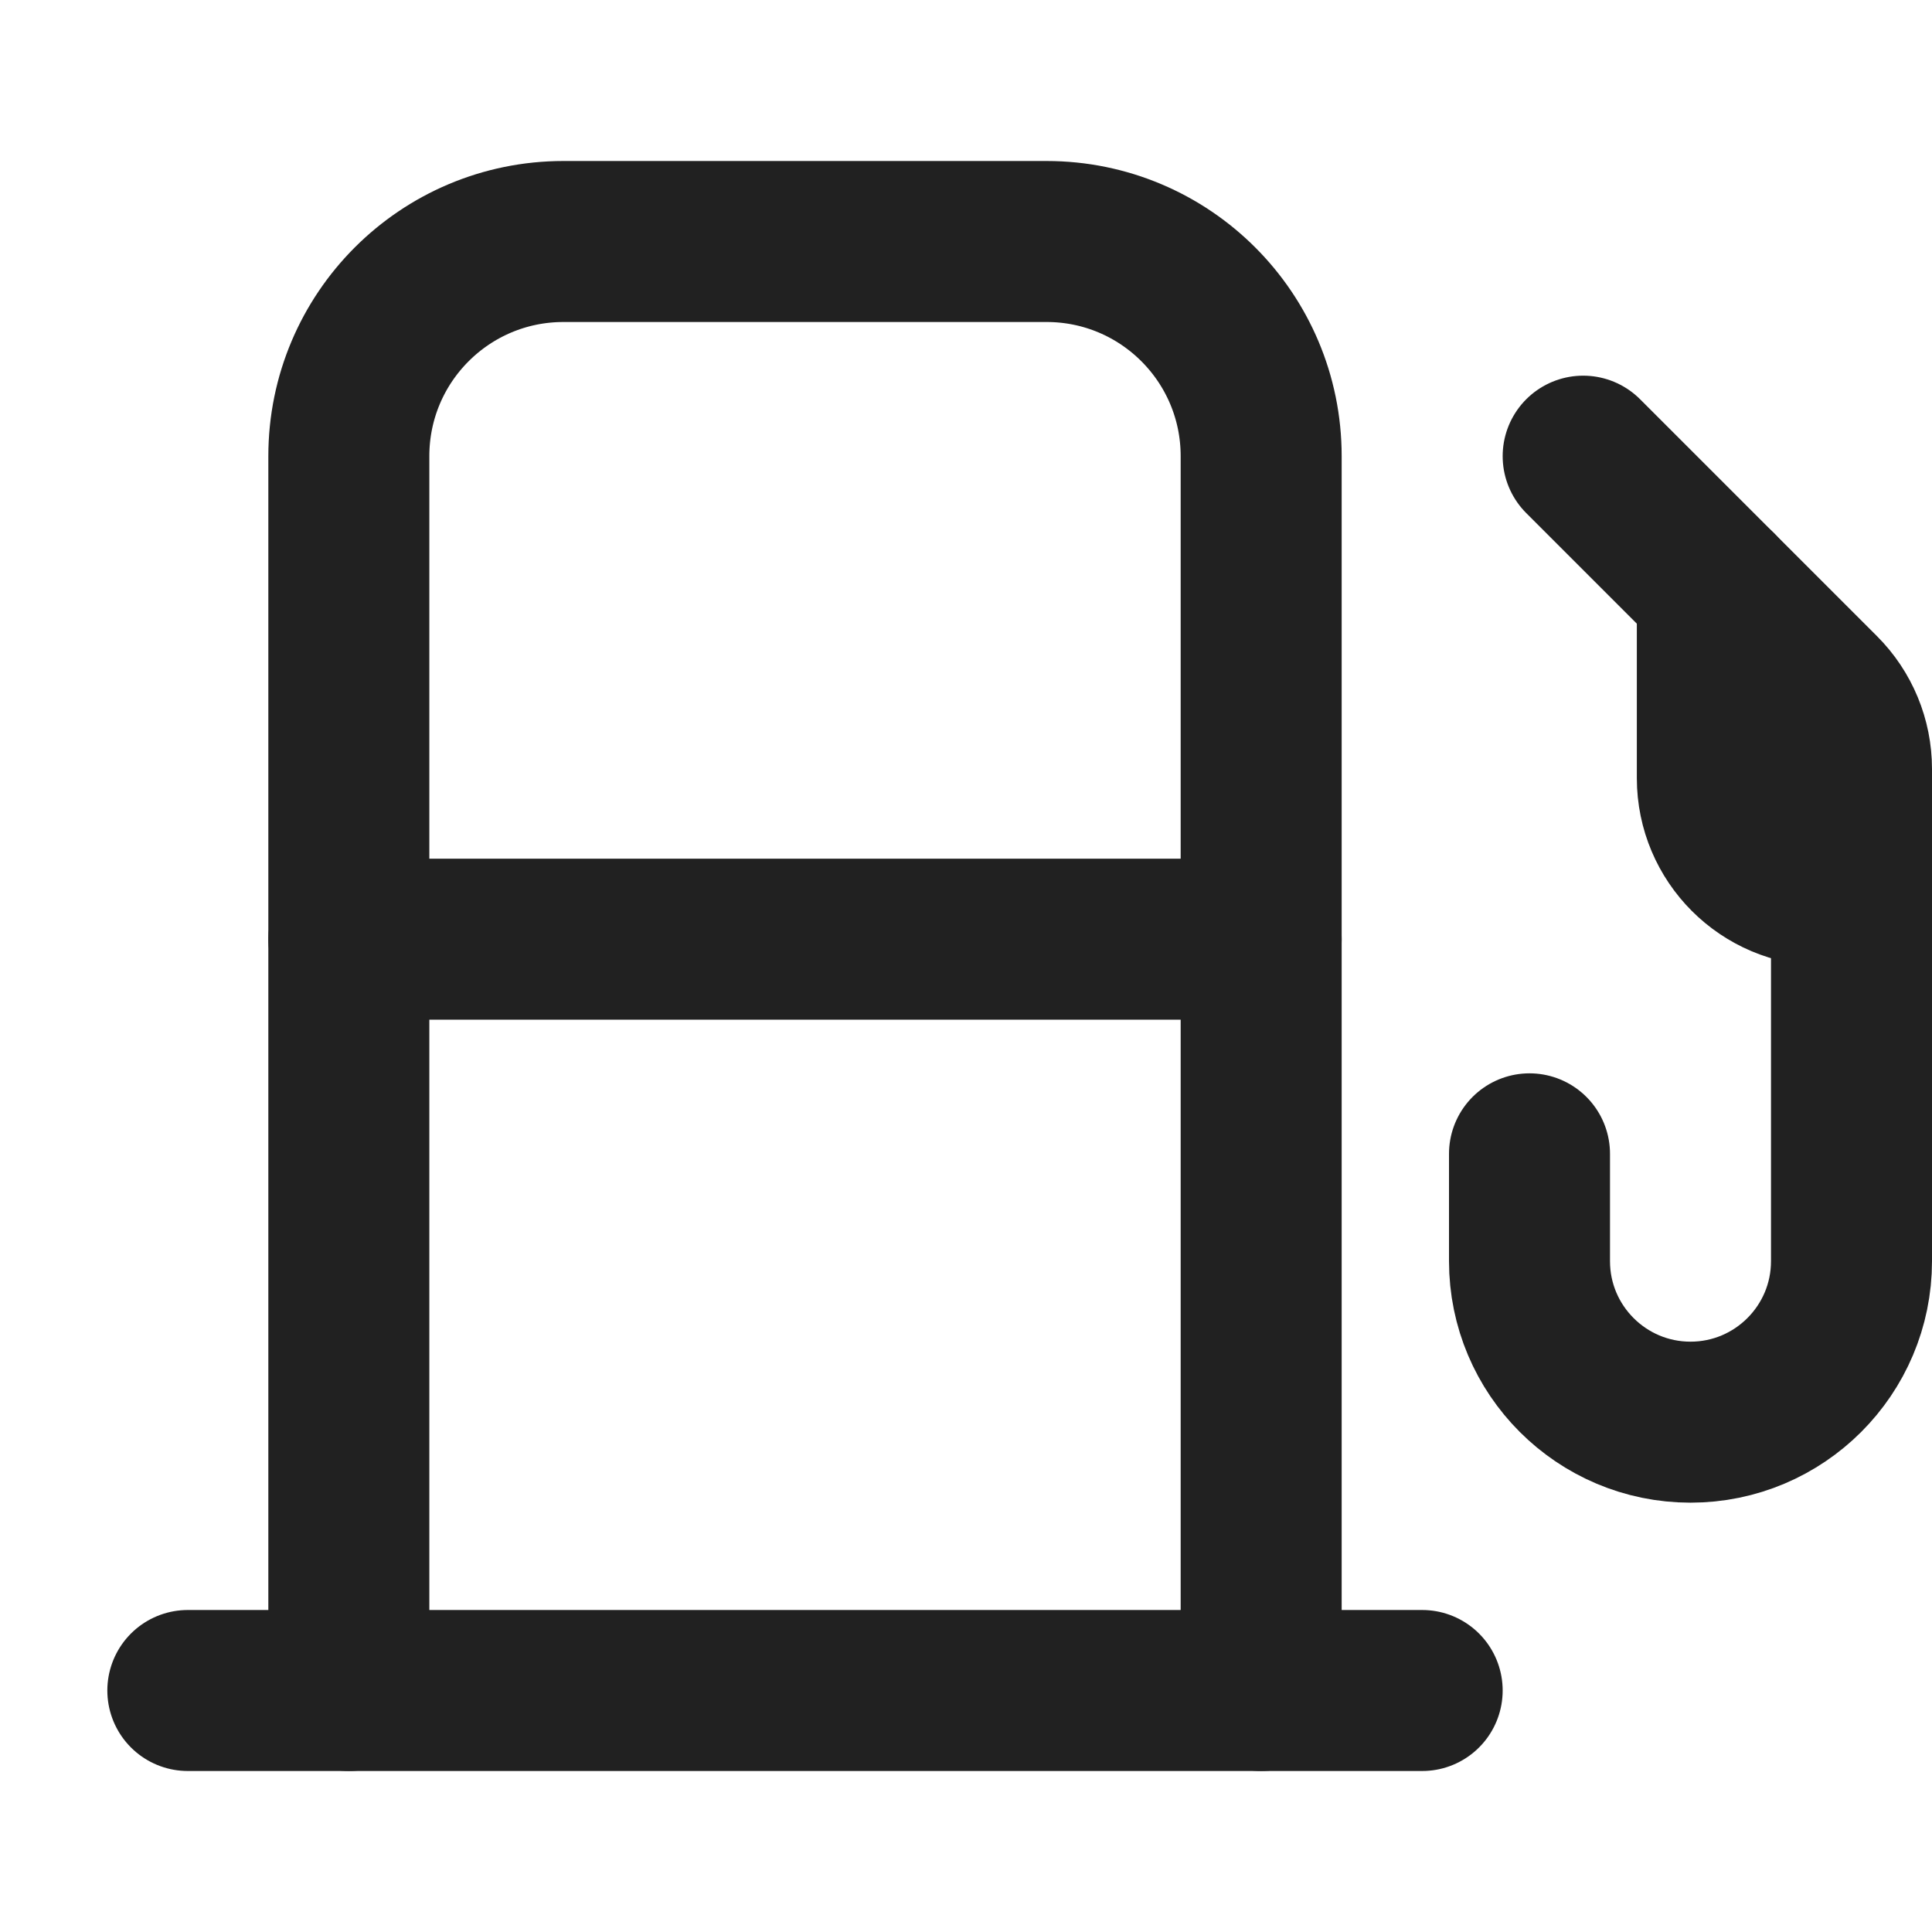 <svg xmlns="http://www.w3.org/2000/svg" height="18" width="18" viewBox="0 0 18 18"><title>gas pump</title><g stroke-width="1.5" fill="none" stroke="#212121" class="nc-icon-wrapper"><path d="M3.25,15.75V4.25c0-1.105,.895-2,2-2h4.5c1.105,0,2,.895,2,2V15.75" stroke-linecap="round" stroke-linejoin="round"></path><line x1="1.75" y1="15.75" x2="13.25" y2="15.75" stroke-linecap="round" stroke-linejoin="round"></line><line x1="3.25" y1="8.75" x2="11.75" y2="8.75" stroke-linecap="round" stroke-linejoin="round"></line><path d="M14.75,4.25l2.207,2.207c.188,.188,.293,.442,.293,.707v4.586c0,.828-.672,1.5-1.5,1.5h0c-.828,0-1.5-.672-1.5-1.5v-1" stroke-linecap="round" stroke-linejoin="round" stroke="#212121"></path><path d="M16,5.5v1.75c0,.552,.448,1,1,1h.25" stroke-linecap="round" stroke-linejoin="round" stroke="#212121"></path></g></svg>